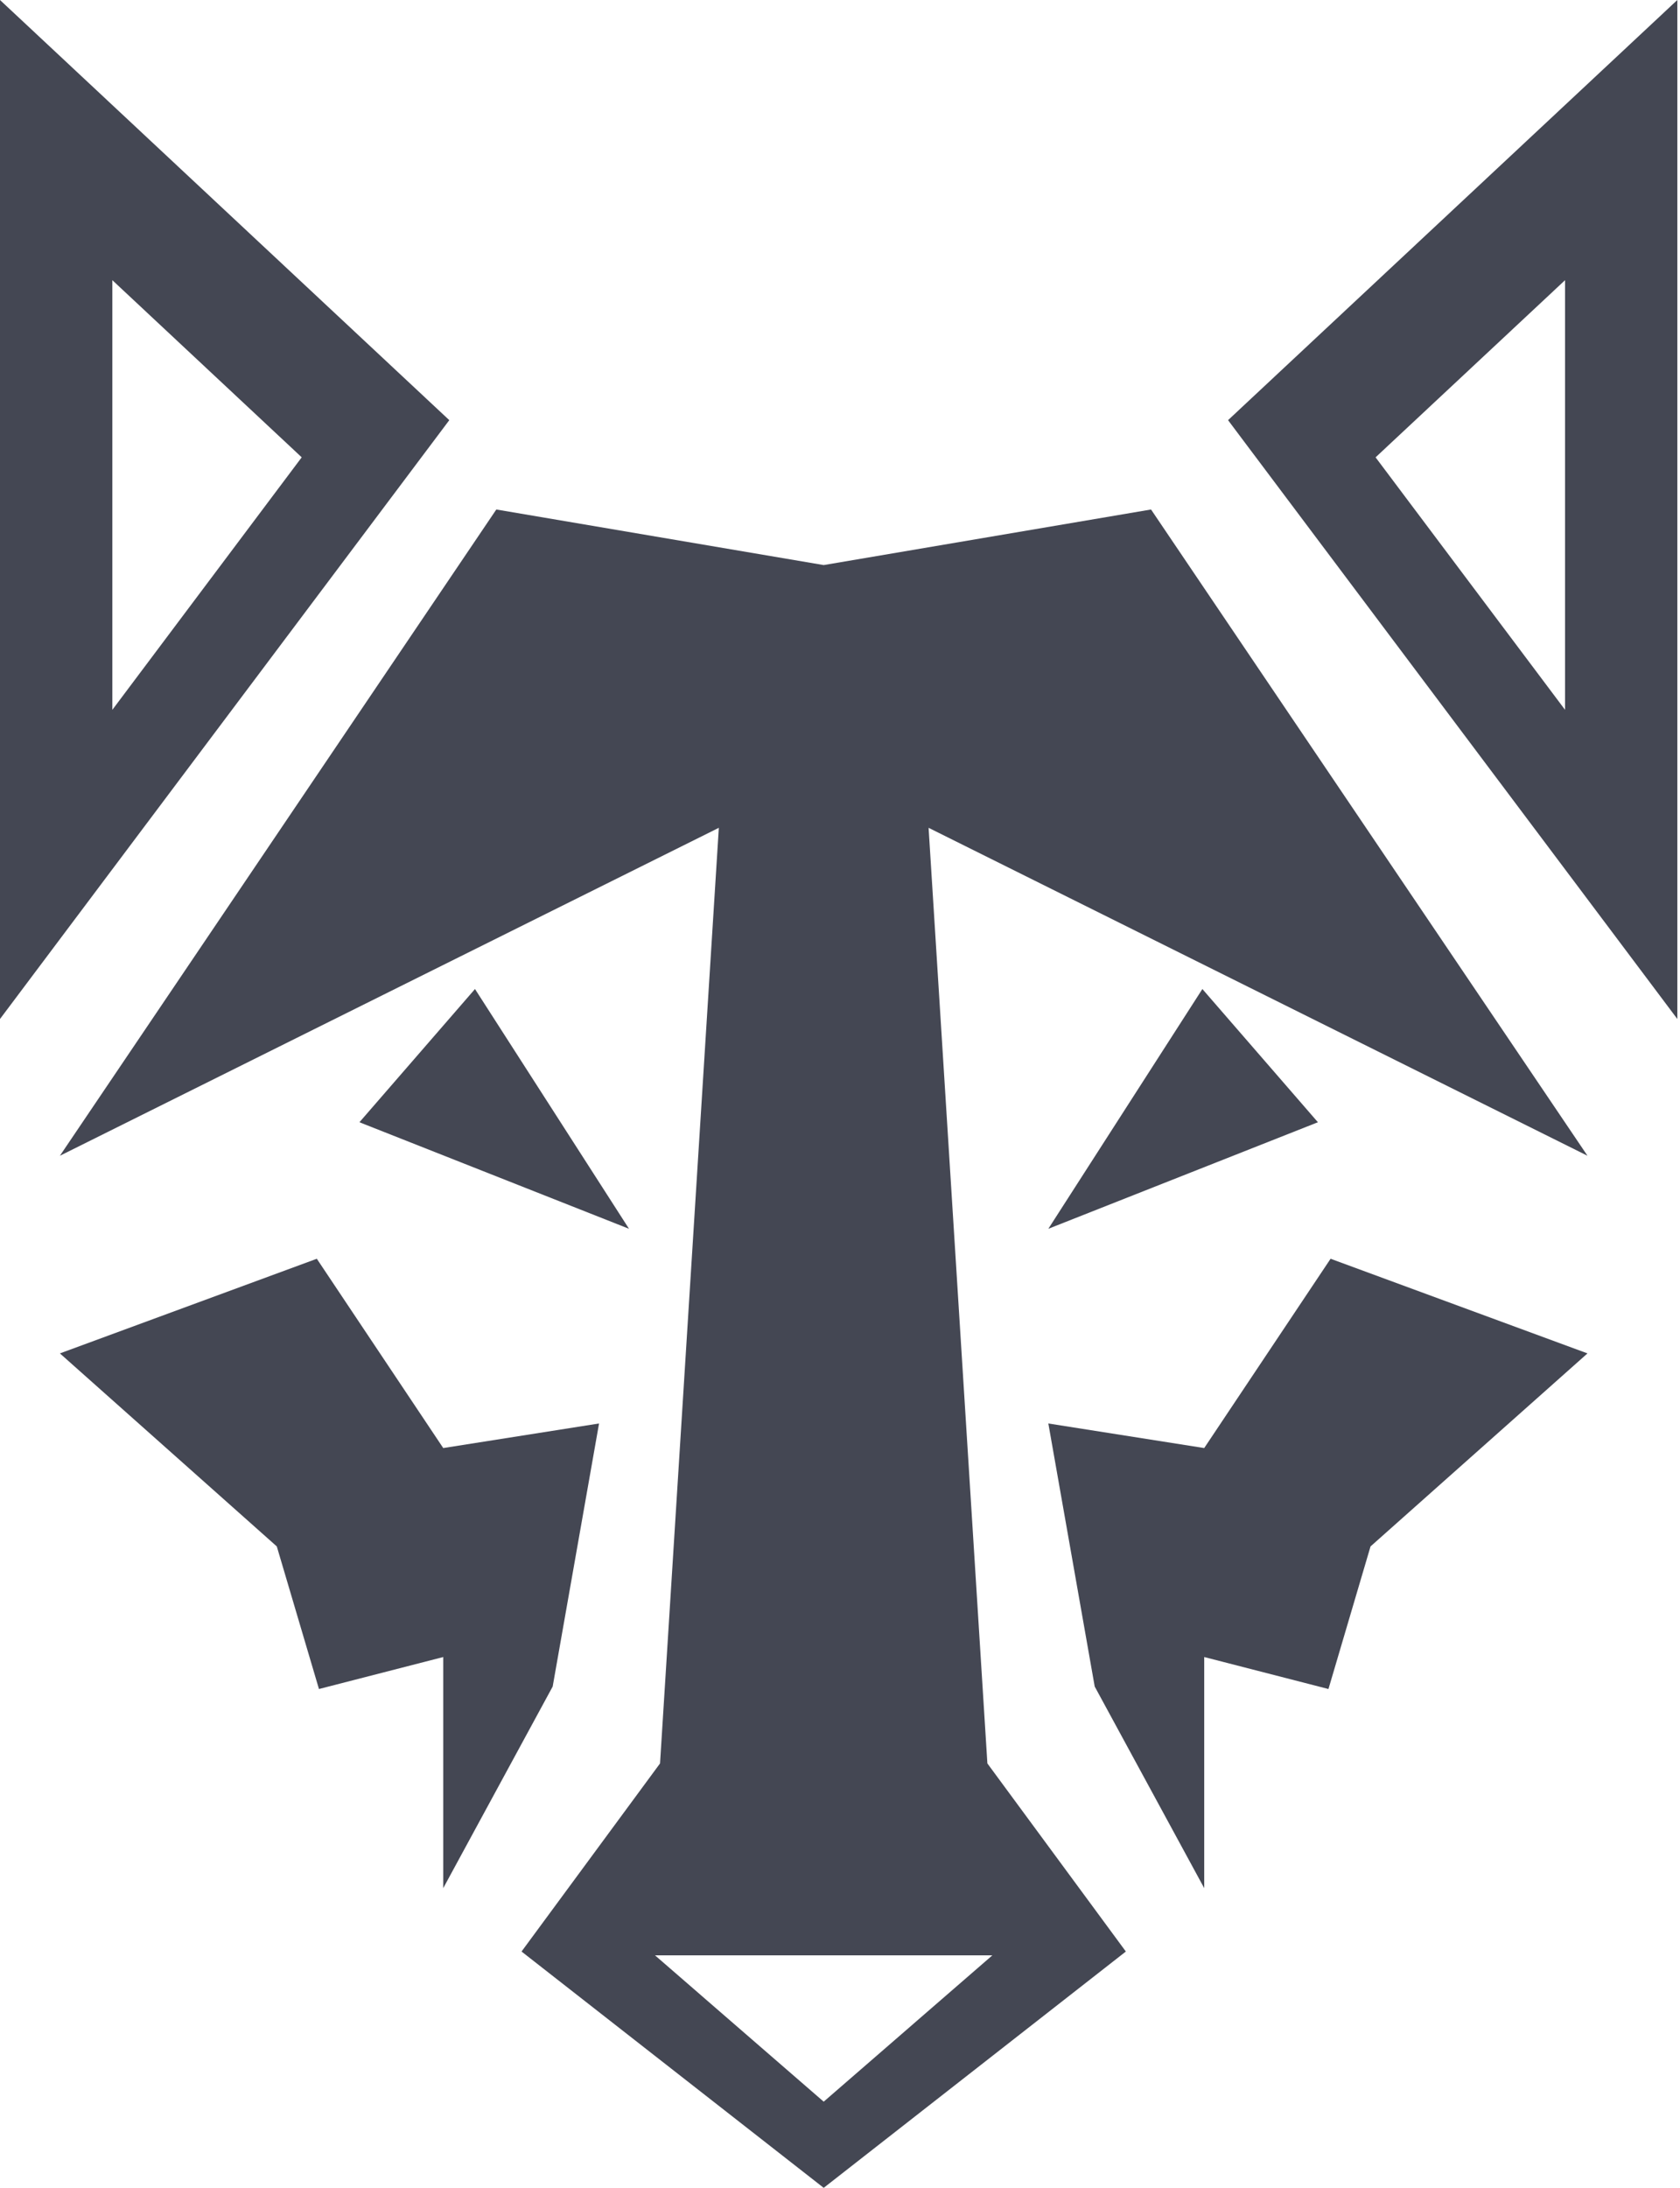 <svg width="597" height="777" viewBox="0 0 597 777" fill="none" xmlns="http://www.w3.org/2000/svg">
<path fill-rule="evenodd" clip-rule="evenodd" d="M0 0V361.89L159.658 149.216L0 0ZM39.925 99.509L107.215 162.414L39.925 252.089V99.509ZM196.4 598.961L212.877 505.54L157.507 514.268L112.58 447.041L21.288 480.654L98.36 549.201L113.346 599.844L157.507 588.487V670.562L196.4 598.961ZM168.79 351.247L127.726 398.558L223.521 436.397L168.79 351.247ZM596.055 0L436.397 149.216L596.055 361.89V0ZM488.818 162.425L556.151 99.509V252.089L488.818 162.414V162.425ZM427.925 514.268L372.534 505.54L389.011 598.961L427.925 670.562V588.487L472.075 599.844L487.03 549.201L564.123 480.654L472.831 447.041L427.925 514.268ZM468.329 398.558L427.275 351.247L372.534 436.397L468.329 398.558Z" fill="#444753"/>
<path fill-rule="evenodd" clip-rule="evenodd" d="M292.78 200.668H292.621L176.369 180.945L21.288 410.458L255.442 293.993L234.548 626.273L185.331 693.073L292.706 777L400.081 693.073L350.874 626.273L329.981 293.993L564.124 410.458L409.032 180.945L292.78 200.668ZM232.77 694.436H352.631L292.706 746.399L232.781 694.447L232.77 694.436Z" fill="#444753"/>
</svg>
